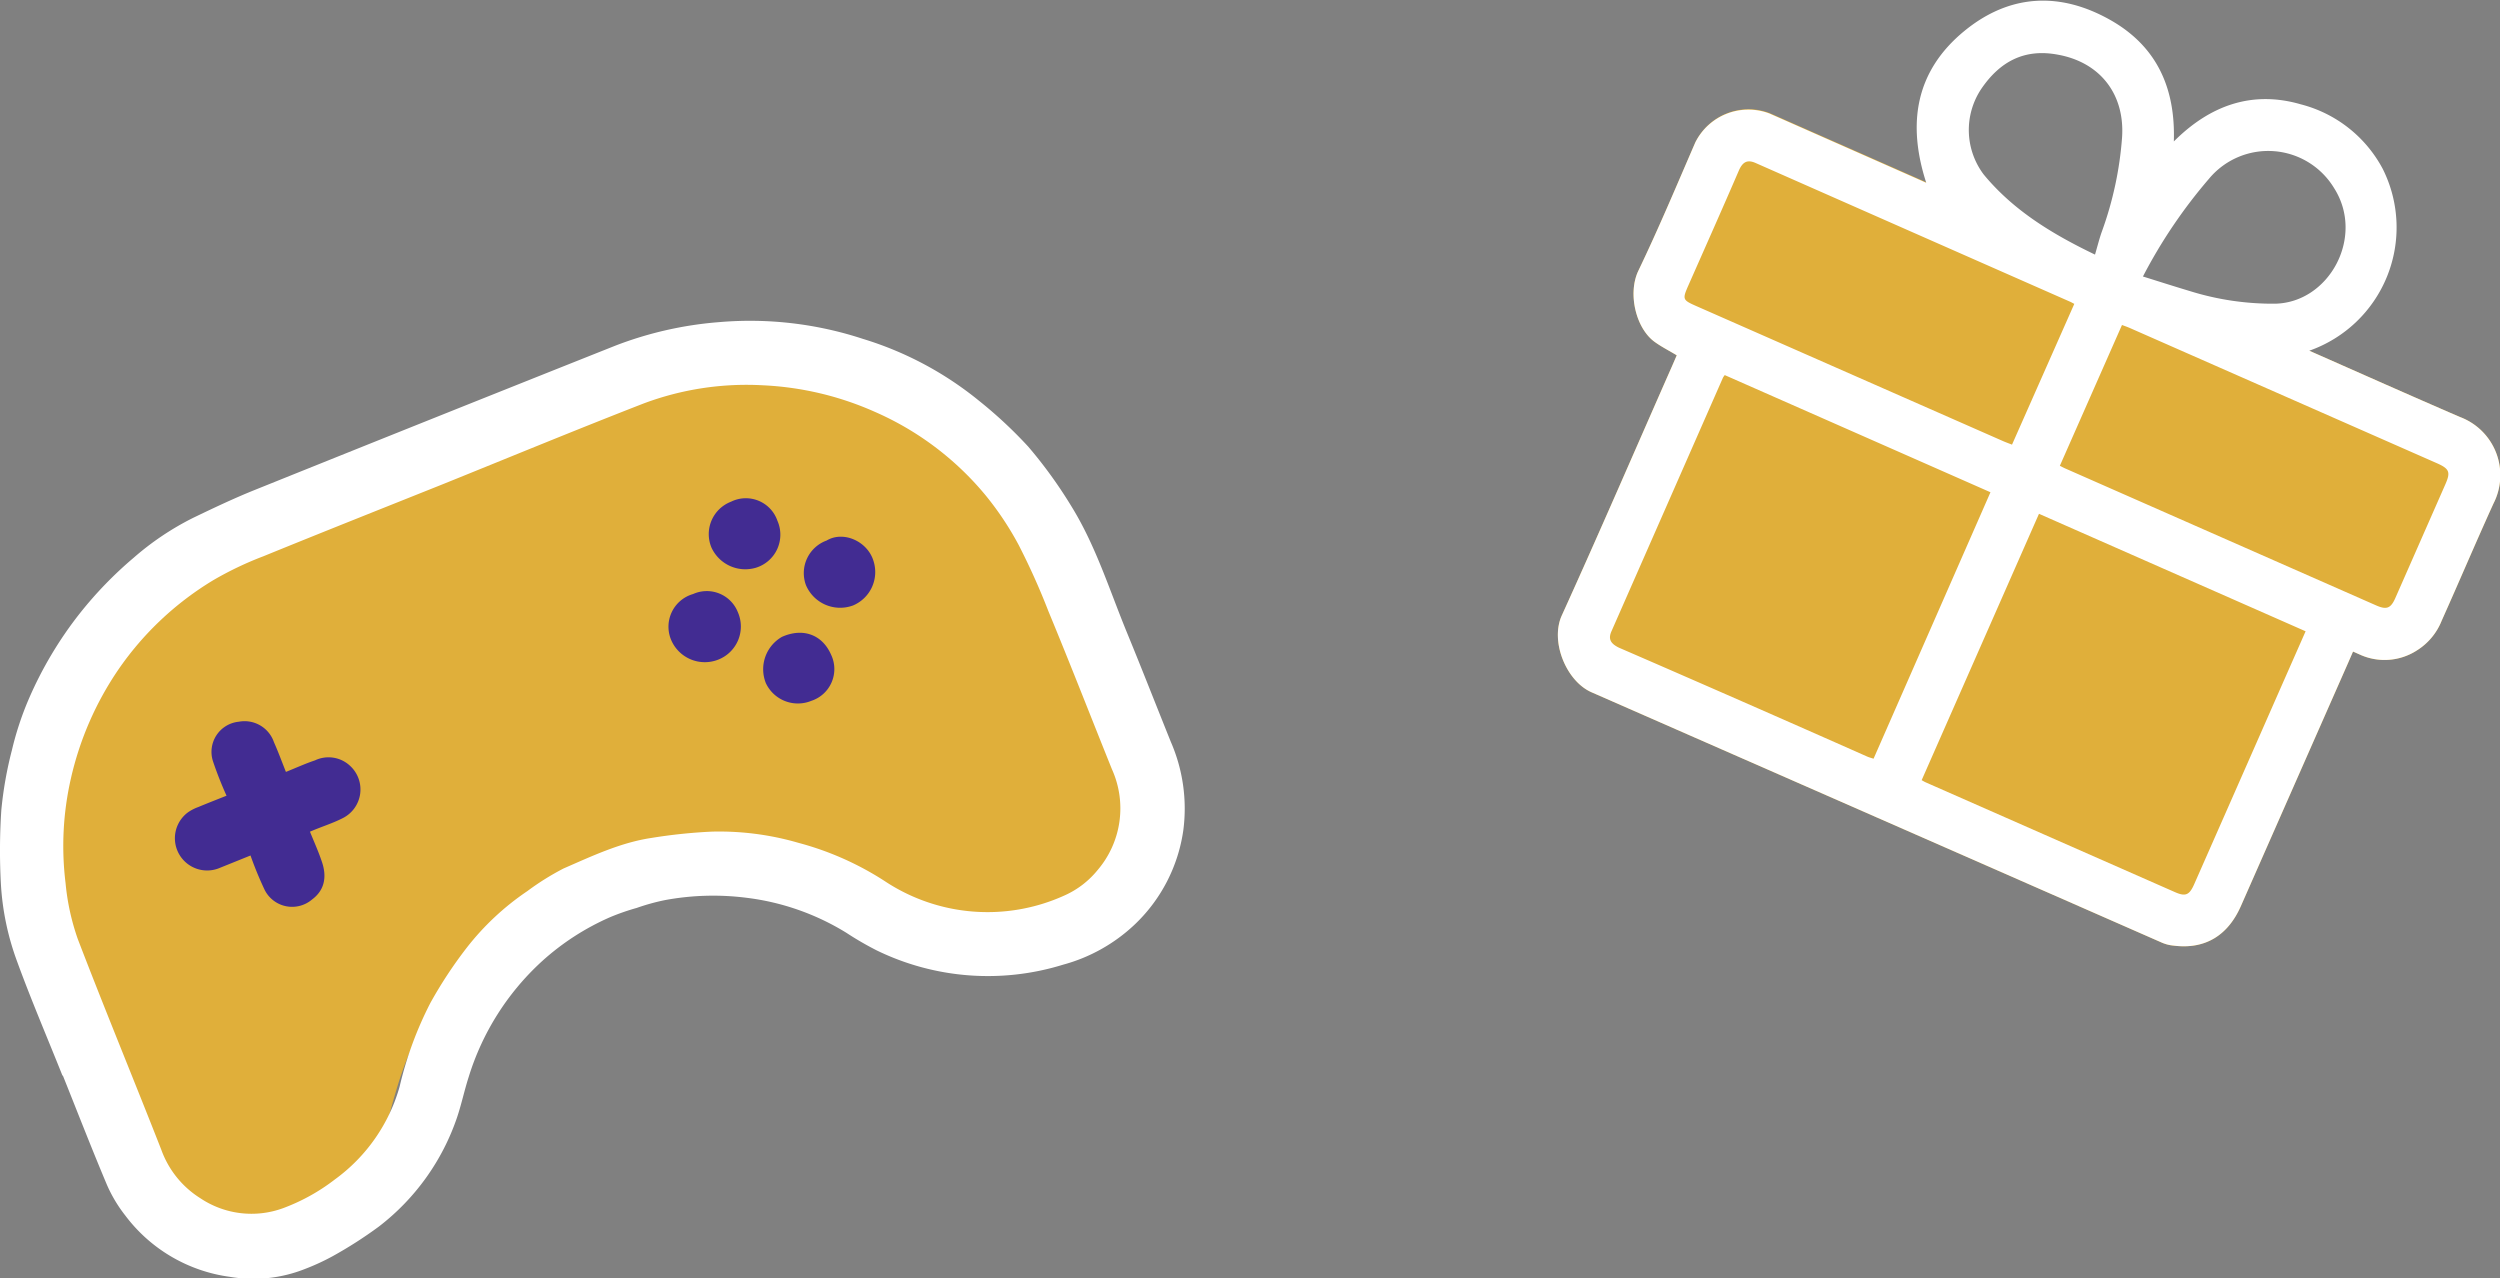 <svg xmlns="http://www.w3.org/2000/svg" viewBox="0 0 299.39 153.1"><rect x="0" y="0" width="299.39" height="153.1" fill="#808080" stroke="none"/><defs><style>.cls-1{fill:#e0af3a;}.cls-2{fill:#fff;}.cls-3{fill:#422c92;}</style></defs><g id="Layer_2" data-name="Layer 2"><g id="Layer_1-2" data-name="Layer 1"><path class="cls-1" d="M211.92,13.54q9.06,4,18.11,8l.67.3L276.55,42c6.14,2.71,12.08,5.36,18.05,7.94a7.44,7.44,0,0,1,4,10.38c-2.11,4.64-4.1,9.34-6.19,14a7.43,7.43,0,0,1-3,3.59,7.13,7.13,0,0,1-6.83.47l-.79-.35c-.22.49-.4.91-.58,1.33q-6.43,14.58-12.86,29.17c-1.53,3.46-4.24,5.21-8.08,4.71a4.57,4.57,0,0,1-1.32-.33q-34.15-15-68.34-30c-3.07-1.34-5-6.14-3.56-9.24,4.5-9.91,8.81-19.9,13.2-29.85l.55-1.27c-.91-.55-1.8-1-2.61-1.58-2.3-1.63-3.27-5.83-2-8.52,2.43-5.06,4.6-10.24,6.83-15.39A7.11,7.11,0,0,1,211.92,13.54Z"/><path class="cls-2" d="M276.55,42c6.14,2.71,12.08,5.36,18.05,7.94a7.44,7.44,0,0,1,4,10.38c-2.11,4.64-4.1,9.34-6.19,14a7.43,7.43,0,0,1-3,3.59,7.13,7.13,0,0,1-6.83.47l-.79-.35-.58,1.33q-6.43,14.58-12.86,29.17c-1.53,3.46-4.24,5.21-8.08,4.71a4.57,4.57,0,0,1-1.32-.33q-34.15-15-68.34-30c-3.07-1.34-5-6.14-3.56-9.24,4.5-9.91,8.81-19.9,13.2-29.85l.55-1.27c-.91-.55-1.8-1-2.61-1.58-2.3-1.63-3.27-5.83-2-8.52,2.43-5.06,4.6-10.24,6.83-15.39a7.11,7.11,0,0,1,8.88-3.47q9.06,4,18.11,8l.67.3c-2.31-7.13-1.28-13.4,4.59-18.2,5.45-4.45,11.51-4.7,17.57-1.23,5.39,3.1,7.7,8,7.49,14.48,4.36-4.36,9.41-6.12,15.19-4.45a15.48,15.48,0,0,1,9.83,7.74A15.65,15.65,0,0,1,276.55,42Zm-70,2.92a2.53,2.53,0,0,0-.21.3Q199.67,60.4,193,75.56c-.46,1-.08,1.53.87,2Q208.72,84,223.6,90.6c.25.11.53.18.77.26l14-31.91ZM276.11,75.6,244.18,61.53l-14.05,31.9c.19.11.33.19.48.26l29.86,13.15c1.27.56,1.73.36,2.32-1q5.16-11.7,10.3-23.39Zm-27.7-39.21c-.24-.12-.38-.21-.53-.27q-18.81-8.29-37.61-16.59c-1-.45-1.55-.15-2,.82-2,4.64-4.06,9.26-6.1,13.88-.7,1.6-.66,1.7.92,2.4l36.8,16.2c.34.15.69.27,1.06.42Zm-1.73,19.39.53.27,37.37,16.46c1.23.54,1.73.34,2.27-.88q3-6.82,6-13.64c.64-1.45.48-1.85-1-2.51l-36.79-16.2c-.3-.13-.61-.24-.94-.36Zm4.21-25.29c.32-1.09.54-2,.85-2.84a42,42,0,0,0,2.39-11.19c.35-5.19-2.64-9-7.68-9.91-4-.76-6.94.81-9.17,4.08a8.86,8.86,0,0,0,.29,10.28C241.11,25.19,245.71,28,250.89,30.49Zm5.74,2.62c1.94.61,3.73,1.18,5.53,1.72a33.34,33.34,0,0,0,10.27,1.54c6.5-.11,10.8-8,7.1-13.83a9.22,9.22,0,0,0-15-1.12A61,61,0,0,0,256.63,33.11Z"/><path class="cls-1" d="M52,57.43v0c-7.58,3-15.17,6-22.73,9.13a43.45,43.45,0,0,0-6.39,3,39.37,39.37,0,0,0-12,11.36A40.11,40.11,0,0,0,4.78,94.8a39,39,0,0,0-.68,13.27,29.9,29.9,0,0,0,1.55,7.1c3.44,9,7.11,17.82,10.61,26.75a12.06,12.06,0,0,0,4.94,6.18,11.59,11.59,0,0,0,10.49,1.26,25,25,0,0,0,6.6-3.66A21.94,21.94,0,0,0,46.49,134c1-3.68,2-7.36,3.93-10.68A55.34,55.34,0,0,1,55,116.34a33.4,33.4,0,0,1,7.75-7.25,32.68,32.68,0,0,1,4.63-2.92c3.6-1.57,7.2-3.28,11.14-3.88a68.7,68.7,0,0,1,7.72-.81,36.24,36.24,0,0,1,10.94,1.43,38.35,38.35,0,0,1,10.93,4.83,23.61,23.61,0,0,0,22.84,1.88,11.79,11.79,0,0,0,4.29-3.25,12.07,12.07,0,0,0,1.8-12.8c-2.68-6.69-5.33-13.4-8.06-20.08a89.38,89.38,0,0,0-3.8-8.33,38.84,38.84,0,0,0-4.23-6.31,37.82,37.82,0,0,0-14-10.55,39.44,39.44,0,0,0-14.27-3.38,37,37,0,0,0-15.09,2.3C69,50.5,60.51,54,52,57.43Z"/><g id="qkT8Sx"><path class="cls-2" d="M7.48,128.81c-1.82-4.56-3.76-9.08-5.44-13.69A31.88,31.88,0,0,1,.1,105.71,73.15,73.15,0,0,1,.16,97a45.63,45.63,0,0,1,1.26-7.14,37.23,37.23,0,0,1,2-6.09A46.06,46.06,0,0,1,9.57,73.44,46.7,46.7,0,0,1,16,66.8,33.75,33.75,0,0,1,23.16,62c2.41-1.16,4.83-2.31,7.31-3.31Q52.06,50,73.68,41.4a44,44,0,0,1,12.4-2.82,43.27,43.27,0,0,1,17.25,2A40.8,40.8,0,0,1,117.25,48a52.87,52.87,0,0,1,5.89,5.49,54.84,54.84,0,0,1,5.19,7.18c2.91,4.72,4.54,10,6.64,15.11,1.79,4.35,3.5,8.73,5.26,13.1a20,20,0,0,1,1.48,10.54,19.3,19.3,0,0,1-5.9,11.37,20.12,20.12,0,0,1-8.51,4.74A30.4,30.4,0,0,1,105,113.82a37.8,37.8,0,0,1-3.64-2.11,29.63,29.63,0,0,0-12-4.2,31.61,31.61,0,0,0-9.71.28,25.6,25.6,0,0,0-3.4.94,27.34,27.34,0,0,0-3.19,1.11,30.08,30.08,0,0,0-8.17,5.29A31.2,31.2,0,0,0,56.12,129c-.51,1.59-.85,3.22-1.38,4.8a27.71,27.71,0,0,1-9.37,13.09,50.28,50.28,0,0,1-5.52,3.54,26.92,26.92,0,0,1-3.31,1.53,16.73,16.73,0,0,1-9,.95A18.8,18.8,0,0,1,15,145.56a16.82,16.82,0,0,1-2.19-3.66c-1.83-4.34-3.53-8.72-5.28-13.09ZM53,58v0c-7.15,2.86-14.31,5.7-21.44,8.61a40.49,40.49,0,0,0-6,2.86A36.92,36.92,0,0,0,14.2,80.15,38.05,38.05,0,0,0,8.49,93.23a36.34,36.34,0,0,0-.64,12.51,28,28,0,0,0,1.46,6.7c3.24,8.45,6.7,16.81,10,25.23A11.41,11.41,0,0,0,24,143.5a11,11,0,0,0,9.89,1.19,23.53,23.53,0,0,0,6.22-3.45,20.69,20.69,0,0,0,7.74-11.08,43.42,43.42,0,0,1,3.7-10.07,52.12,52.12,0,0,1,4.31-6.55,31.61,31.61,0,0,1,7.3-6.83A31.42,31.42,0,0,1,67.5,104c3.4-1.48,6.79-3.09,10.5-3.65a63.71,63.71,0,0,1,7.28-.76,34,34,0,0,1,10.32,1.34,36.07,36.07,0,0,1,10.31,4.56,22.27,22.27,0,0,0,21.54,1.76,10.74,10.74,0,0,0,4-3.06,11.38,11.38,0,0,0,1.71-12.07c-2.54-6.31-5-12.64-7.61-18.93A83.05,83.05,0,0,0,122,65.28a36.74,36.74,0,0,0-4-6,35.77,35.77,0,0,0-13.21-9.95,37.16,37.16,0,0,0-13.45-3.19,35.1,35.1,0,0,0-14.24,2.17C69,51.46,61,54.77,53,58Z"/><path class="cls-3" d="M37.12,99.6c.49,1.21,1,2.34,1.39,3.49.72,2,.29,3.57-1.14,4.63a3.68,3.68,0,0,1-5.68-1.16A43.54,43.54,0,0,1,30,102.45c-1.29.52-2.47,1-3.62,1.46a3.86,3.86,0,0,1-3.88-6.62,5.39,5.39,0,0,1,1.24-.64c1.08-.45,2.16-.87,3.39-1.36a43.73,43.73,0,0,1-1.62-4.11,3.63,3.63,0,0,1,3.09-4.75,3.72,3.72,0,0,1,4.21,2.46c.51,1.14.94,2.32,1.43,3.55,1.21-.48,2.33-1,3.48-1.38a3.77,3.77,0,0,1,4.2.65A3.84,3.84,0,0,1,41,98C39.78,98.62,38.5,99,37.12,99.6Z"/><path class="cls-3" d="M83,71.14a4,4,0,0,1,5.37,2.19A4.26,4.26,0,0,1,86,79a4.38,4.38,0,0,1-5.58-2.26A4.07,4.07,0,0,1,83,71.14Z"/><path class="cls-3" d="M99,64.73c2-1.2,4.9.09,5.61,2.46a4.34,4.34,0,0,1-2.46,5.32,4.45,4.45,0,0,1-5.63-2.43A4.15,4.15,0,0,1,99,64.73Z"/><path class="cls-3" d="M87.55,60.08a4,4,0,0,1,5.55,2.28A4.14,4.14,0,0,1,90.49,68a4.46,4.46,0,0,1-5.29-2.43A4.16,4.16,0,0,1,87.55,60.08Z"/><path class="cls-3" d="M97.16,83.93a4.24,4.24,0,0,1-5.44-2.11,4.47,4.47,0,0,1,1.92-5.55c2.48-1.11,4.82-.31,5.89,2.14A4,4,0,0,1,97.16,83.93Z"/></g></g></g></svg>